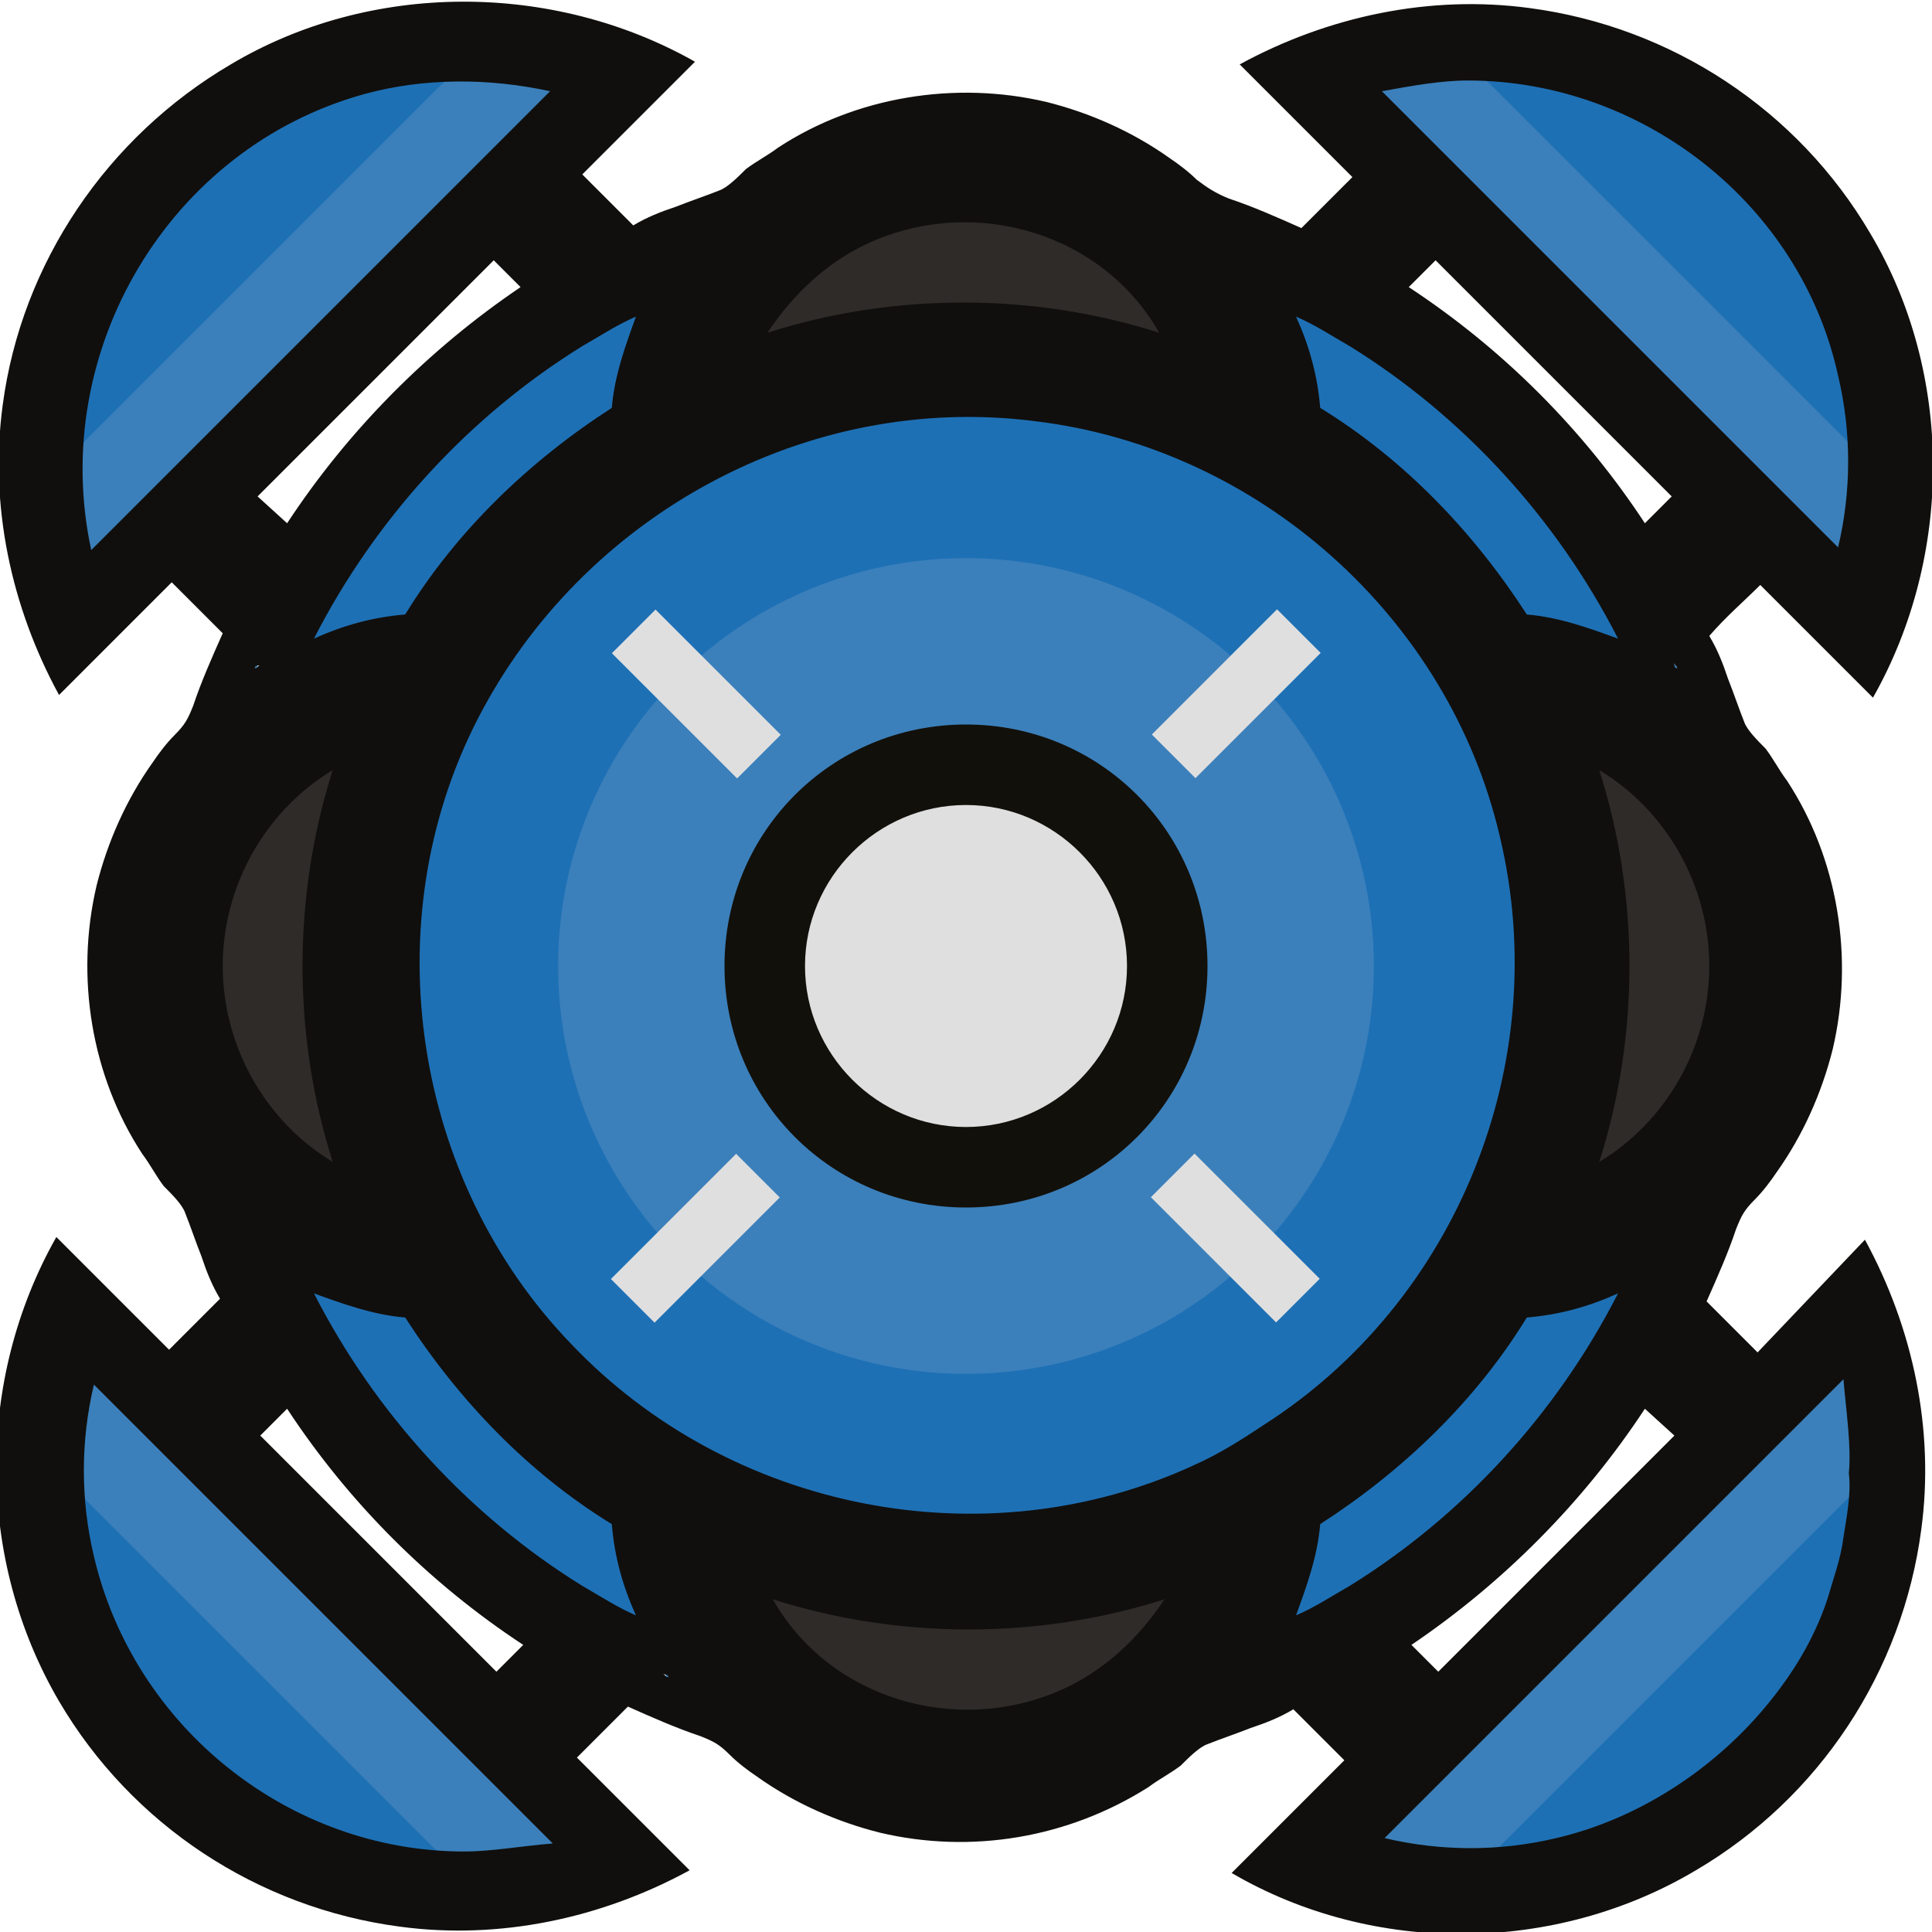 <?xml version="1.0" encoding="utf-8"?>
<!-- Generator: Adobe Illustrator 21.0.0, SVG Export Plug-In . SVG Version: 6.00 Build 0)  -->
<svg version="1.1" id="Layer_1" xmlns="http://www.w3.org/2000/svg" xmlns:xlink="http://www.w3.org/1999/xlink" x="0px" y="0px"
	 viewBox="0 0 72 72" style="enable-background:new 0 0 72 72;" xml:space="preserve">
<g id="COLOUR">
	<g>
		<g>
			<path style="fill:#1E70B5;" d="M65.5,51.7l-3-3l0.3-0.6c0.5-1,0.9-2.1,1.2-3.2l0.1-0.2l0.2-0.2c2.2-2.3,3.4-5.3,3.4-8.5
				s-1.2-6.2-3.4-8.5L64,27.3v-0.1l-2.1-1.6L60.8,25l1-1l0.9-0.9l2.8-2.8l4,4c1-2.2,1.6-4.6,1.6-7c0-9-7.3-16.4-16.4-16.4
				c-2.4,0-4.9,0.6-7,1.6l4,4l-3,3l-0.6-0.3C47,8.8,46,8.4,44.9,8h-0.2l-0.2-0.1c-2.3-2.2-5.3-3.4-8.5-3.4s-6.2,1.2-8.5,3.4L27.3,8
				h-0.2C26,8.4,25,8.8,23.9,9.3l-0.6,0.3l-3-3l4-4c-2.2-1-4.6-1.6-7.1-1.6C8.2,1,0.8,8.3,0.8,17.4c0,2.4,0.6,4.9,1.6,7l4-4l3,3
				l1.7,1.7L10,25.7l-2,1.5v0.1l-0.2,0.2c-2.2,2.3-3.4,5.3-3.4,8.5c0,3.2,1.2,6.2,3.4,8.5L8,44.7v0.2C8.4,46,8.8,47,9.3,48.1
				l0.3,0.6l-3,3l-4-4c-1,2.2-1.6,4.6-1.6,7c0,9,7.3,16.4,16.4,16.4c2.4,0,4.9-0.5,7.1-1.6l-4-4l4.8-4.8l0.6,1.2l1.5,2l0,0l0.2,0.1
				l0.2,0.1c2.3,2.2,5.3,3.4,8.5,3.4s6.2-1.2,8.5-3.4L45,64l0.2-0.1c1.1-0.3,2.2-0.7,3.2-1.2l0.6-0.3l3,3l-4,4
				c2.2,1.1,4.6,1.6,7,1.6c9,0,16.4-7.3,16.4-16.4c0-2.4-0.5-4.9-1.6-7L65.5,51.7z M18.5,63.6L8.4,53.5l2.5-2.5l0.6,0.9
				c2.2,3.4,5.2,6.4,8.6,8.6l0.9,0.6L18.5,63.6z M20,11.4c-3.4,2.2-6.4,5.2-8.6,8.6l-0.6,0.9l-2.5-2.5l10.2-10l2.5,2.5L20,11.4z
				 M53.5,8.4l10.1,10.1L61.1,21l-0.5-1c-2.2-3.4-5.1-6.3-8.6-8.6l-0.9-0.6L53.5,8.4z M53.5,63.7l-2.4-2.5l0.9-0.6
				c3.4-2.2,6.4-5.2,8.6-8.6l0.6-0.9l2.5,2.4L53.5,63.7z"/>
			<path style="fill:#1E70B5;" d="M62.4,24.7L62.4,24.7c0,0.1,0,0.2,0.1,0.2C62.5,24.8,62.4,24.8,62.4,24.7z M24.8,62.3L24.8,62.3
				c0,0.1,0,0.2,0.1,0.2C24.9,62.4,24.8,62.4,24.8,62.3z M9.6,24.7c0,0.1-0.1,0.1-0.1,0.2C9.6,24.9,9.6,24.8,9.6,24.7L9.6,24.7z"/>
		</g>
	</g>
</g>
<g id="DETAIL">
	<g>
		<g>
			<path style="opacity:0.15;fill:#DFDFDF;enable-background:new    ;" d="M24.3,3.3L3.2,24.4l0,0c-2.2-2.2-2.2-5.8,0-8L16.3,3.3
				C18.5,1.1,22.1,1.1,24.3,3.3L24.3,3.3z"/>
			<path style="opacity:0.15;fill:#DFDFDF;enable-background:new    ;" d="M47.7,3.3l21.1,21.1l0,0c2.2-2.2,2.2-5.8,0-8L55.7,3.3
				C53.5,1.1,49.9,1.1,47.7,3.3L47.7,3.3z"/>
		</g>
		<g>
			<path style="opacity:0.15;fill:#DFDFDF;enable-background:new    ;" d="M24.3,69L3.2,47.9l0,0c-2.2,2.2-2.2,5.8,0,8L16.3,69
				C18.5,71.2,22.1,71.2,24.3,69L24.3,69z"/>
			<path style="opacity:0.15;fill:#DFDFDF;enable-background:new    ;" d="M47.7,69l21.1-21.1l0,0c2.2,2.2,2.2,5.8,0,8L55.7,69
				C53.5,71.2,49.9,71.2,47.7,69L47.7,69z"/>
		</g>
		<circle style="opacity:0.15;fill:#DFDFDF;enable-background:new    ;" cx="36" cy="36" r="15.2"/>
		<g>
			<path style="fill:#2E2B28;" d="M46,15.3c-3-1.5-6.4-2.3-10-2.3s-7,0.8-10,2.3c0.7-4.9,4.9-8.8,10-8.8S45.4,10.3,46,15.3z"/>
		</g>
		<g>
			<path style="fill:#2E2B28;" d="M46.1,56.7c-0.5,5.1-4.8,9.1-10.1,9.1c-5.2,0-9.5-4-10.1-9.1C29,58.2,32.4,59,36,59
				S43,58.2,46.1,56.7z"/>
		</g>
		<g>
			<g>
				<path style="fill:#2E2B28;" d="M65.6,36.2c0,5.2-3.9,9.5-9,10.1C58.2,43.1,59,39.7,59,36c0-3.5-0.8-6.9-2.2-9.9
					C61.8,26.7,65.6,31,65.6,36.2z"/>
			</g>
			<g>
				<path style="fill:#2E2B28;" d="M15.4,46.2c-5.1-0.6-9-4.8-9-10.1c0-5.2,3.9-9.4,8.8-10c-1.4,3-2.2,6.3-2.2,9.9
					C13,39.7,13.8,43.1,15.4,46.2z"/>
			</g>
		</g>
		<circle style="fill:#DFDFDF;" cx="36" cy="36" r="8"/>
		<g>
			<path style="fill:#100F0D;" d="M65.5,50.4l-1.9-1.9c0.4-0.9,0.8-1.8,1.1-2.7c0.2-0.5,0.3-0.7,0.7-1.1c0.3-0.3,0.6-0.7,0.8-1
				c1-1.4,1.7-3,2.1-4.6c0.8-3.4,0.2-7.1-1.7-10c-0.3-0.4-0.5-0.8-0.8-1.2c-0.3-0.3-0.7-0.7-0.8-1c-0.2-0.5-0.4-1.1-0.6-1.6
				c-0.2-0.6-0.4-1.1-0.7-1.6c0.6-0.7,1.3-1.3,1.9-1.9l4.2,4.2c3-5.3,3-12.1-0.1-17.3C67,4.1,62.3,1,57,0.3
				c-3.7-0.5-7.5,0.3-10.8,2.1l4.2,4.2l-1.9,1.9c-0.9-0.4-1.8-0.8-2.7-1.1C45.3,7.2,45,7,44.6,6.7c-0.3-0.3-0.7-0.6-1-0.8
				c-1.4-1-3-1.7-4.6-2.1C35.6,3,31.9,3.6,29,5.5c-0.4,0.3-0.8,0.5-1.2,0.8c-0.3,0.3-0.7,0.7-1,0.8c-0.5,0.2-1.1,0.4-1.6,0.6
				c-0.6,0.2-1.1,0.4-1.6,0.7l-1.9-1.9l4.2-4.2c-5.3-3-12.1-3-17.3,0.1C4,5.1,0.8,9.8,0.1,15.1c-0.5,3.7,0.3,7.5,2.1,10.8l4.2-4.2
				l1.9,1.9c-0.4,0.9-0.8,1.8-1.1,2.7C7,26.8,6.9,27,6.5,27.4c-0.3,0.3-0.6,0.7-0.8,1c-1,1.4-1.7,3-2.1,4.6c-0.8,3.4-0.2,7.1,1.7,10
				c0.3,0.4,0.5,0.8,0.8,1.2c0.3,0.3,0.7,0.7,0.8,1c0.2,0.5,0.4,1.1,0.6,1.6c0.2,0.6,0.4,1.1,0.7,1.6l-1.9,1.9l-4.2-4.2
				c-3,5.3-3,12,0.1,17.3c2.7,4.6,7.4,7.7,12.7,8.4c3.7,0.5,7.5-0.3,10.8-2.1l-4.2-4.2l1.9-1.9c0.9,0.4,1.8,0.8,2.7,1.1
				c0.5,0.2,0.7,0.3,1.1,0.7c0.3,0.3,0.7,0.6,1,0.8c1.4,1,3,1.7,4.6,2.1c3.4,0.8,7,0.2,10-1.7c0.4-0.3,0.8-0.5,1.2-0.8
				c0.3-0.3,0.7-0.7,1-0.8c0.5-0.2,1.1-0.4,1.6-0.6c0.6-0.2,1.1-0.4,1.6-0.7l1.9,1.9l-4.2,4.2c5.3,3.1,12.1,3,17.3-0.1
				c4.6-2.7,7.7-7.4,8.4-12.7c0.5-3.7-0.3-7.5-2.1-10.8L65.5,50.4z M63.7,36c0,3-1.6,5.8-4.1,7.3c1.5-4.7,1.5-9.9,0-14.6
				C62.1,30.2,63.7,33,63.7,36z M62.4,53.5l-8.8,8.8l-1-1C56,59,59,56,61.3,52.5L62.4,53.5z M61.3,19.5C59,16,56,13,52.5,10.7l1-1
				l8.8,8.8L61.3,19.5z M62.4,24.7c0,0.1,0.1,0.1,0.1,0.2C62.4,24.9,62.4,24.8,62.4,24.7L62.4,24.7z M54.7,3c6.5,0,12.4,4.6,13.8,11
				c0.5,2.1,0.5,4.3,0,6.4l-17-17C52.6,3.2,53.7,3,54.7,3z M50.3,12.9c4.2,2.6,7.7,6.4,10,10.9c-1.1-0.4-2.2-0.8-3.4-0.9
				c-2-3.1-4.6-5.8-7.7-7.7c-0.1-1.2-0.4-2.3-0.9-3.4C49,12.1,49.6,12.5,50.3,12.9z M32.5,9c3.9-1.7,8.6-0.3,10.7,3.4
				c-4.7-1.5-9.9-1.5-14.6,0C29.6,10.9,30.9,9.7,32.5,9z M21.7,12.9c0.7-0.4,1.3-0.8,2-1.1c-0.4,1.1-0.8,2.2-0.9,3.4
				c-3.1,2-5.8,4.6-7.7,7.7c-1.2,0.1-2.3,0.4-3.4,0.9C14,19.3,17.5,15.5,21.7,12.9z M9.6,18.5l8.8-8.8l1,1C16,13,13,16,10.7,19.5
				L9.6,18.5z M9.7,24.8c-0.1,0-0.1,0.1-0.2,0.1C9.5,24.8,9.6,24.8,9.7,24.8L9.7,24.8z M4.4,19.5l-1,1c-1.6-7.4,2.9-15,10.2-17
				c2.2-0.6,4.6-0.6,6.9-0.1L4.4,19.5z M8.3,36c0-3,1.6-5.8,4.1-7.3c-1.5,4.7-1.5,9.9,0,14.6C9.9,41.8,8.3,39,8.3,36z M19.5,61.3
				l-1,1l-8.8-8.8l1-1C13,56,16,59,19.5,61.3z M17.3,69C10.8,69,5,64.4,3.5,58c-0.5-2.1-0.5-4.3,0-6.4c2,2,3.9,3.9,5.9,5.9
				c2.4,2.4,4.8,4.8,7.2,7.2c1.3,1.3,2.7,2.7,4,4C19.4,68.8,18.3,69,17.3,69z M21.7,59.1c-4.2-2.6-7.7-6.4-10-10.9
				c1.1,0.4,2.2,0.8,3.4,0.9c2,3.1,4.6,5.8,7.7,7.7c0.1,1.2,0.4,2.3,0.9,3.4C23,59.9,22.4,59.5,21.7,59.1z M24.7,62.4L24.7,62.4
				c0.1,0,0.2,0,0.2,0.1C24.8,62.5,24.8,62.4,24.7,62.4z M39.5,63c-3.9,1.7-8.6,0.3-10.7-3.4c4.7,1.5,9.9,1.5,14.6,0
				C42.4,61.1,41.1,62.3,39.5,63z M44.5,54.6c-7.8,3.6-17.3,1.7-23.2-4.5c-5.9-6.1-7.4-15.7-3.5-23.3s12.3-12.2,20.8-11.1
				c8.3,1,15.4,7.3,17.3,15.5c2,8.4-1.6,17.3-8.8,21.9C46.2,53.7,45.4,54.2,44.5,54.6z M50.3,59.1c-0.7,0.4-1.3,0.8-2,1.1
				c0.4-1.1,0.8-2.2,0.9-3.4c3.1-2,5.8-4.6,7.7-7.7c1.2-0.1,2.3-0.4,3.4-0.9C58,52.7,54.5,56.5,50.3,59.1z M68.9,54.9
				c0.1,0.8-0.1,1.7-0.2,2.4c-0.1,0.8-0.4,1.6-0.6,2.3c-0.5,1.5-1.3,2.8-2.3,4c-2,2.4-4.8,4.2-7.8,4.9c-2.1,0.5-4.3,0.5-6.4,0
				c2-2,3.9-3.9,5.9-5.9c2.4-2.4,4.8-4.8,7.2-7.2c1.3-1.3,2.7-2.7,4-4C68.8,52.6,69,53.9,68.9,54.9z"/>
		</g>
		<path style="fill:#12100B;" d="M36,27c-5,0-9,4-9,9s4,9,9,9s9-4,9-9S41,27,36,27z M36,42c-3.3,0-6-2.7-6-6s2.7-6,6-6s6,2.7,6,6
			S39.3,42,36,42z"/>
		<g>
			
				<rect x="42.8" y="24.7" transform="matrix(0.707 -0.707 0.707 0.707 -4.797 40.17)" style="fill:#DFDFDF;" width="6.6" height="2.3"/>
			
				<rect x="22.6" y="45" transform="matrix(0.707 -0.707 0.707 0.707 -25.026 31.829)" style="fill:#DFDFDF;" width="6.6" height="2.3"/>
			
				<rect x="44.9" y="42.8" transform="matrix(0.707 -0.707 0.707 0.707 -19.114 46.101)" style="fill:#DFDFDF;" width="2.3" height="6.6"/>
			
				<rect x="24.8" y="22.6" transform="matrix(0.707 -0.707 0.707 0.707 -10.708 25.899)" style="fill:#DFDFDF;" width="2.3" height="6.6"/>
		</g>
	</g>
</g>
</svg>

